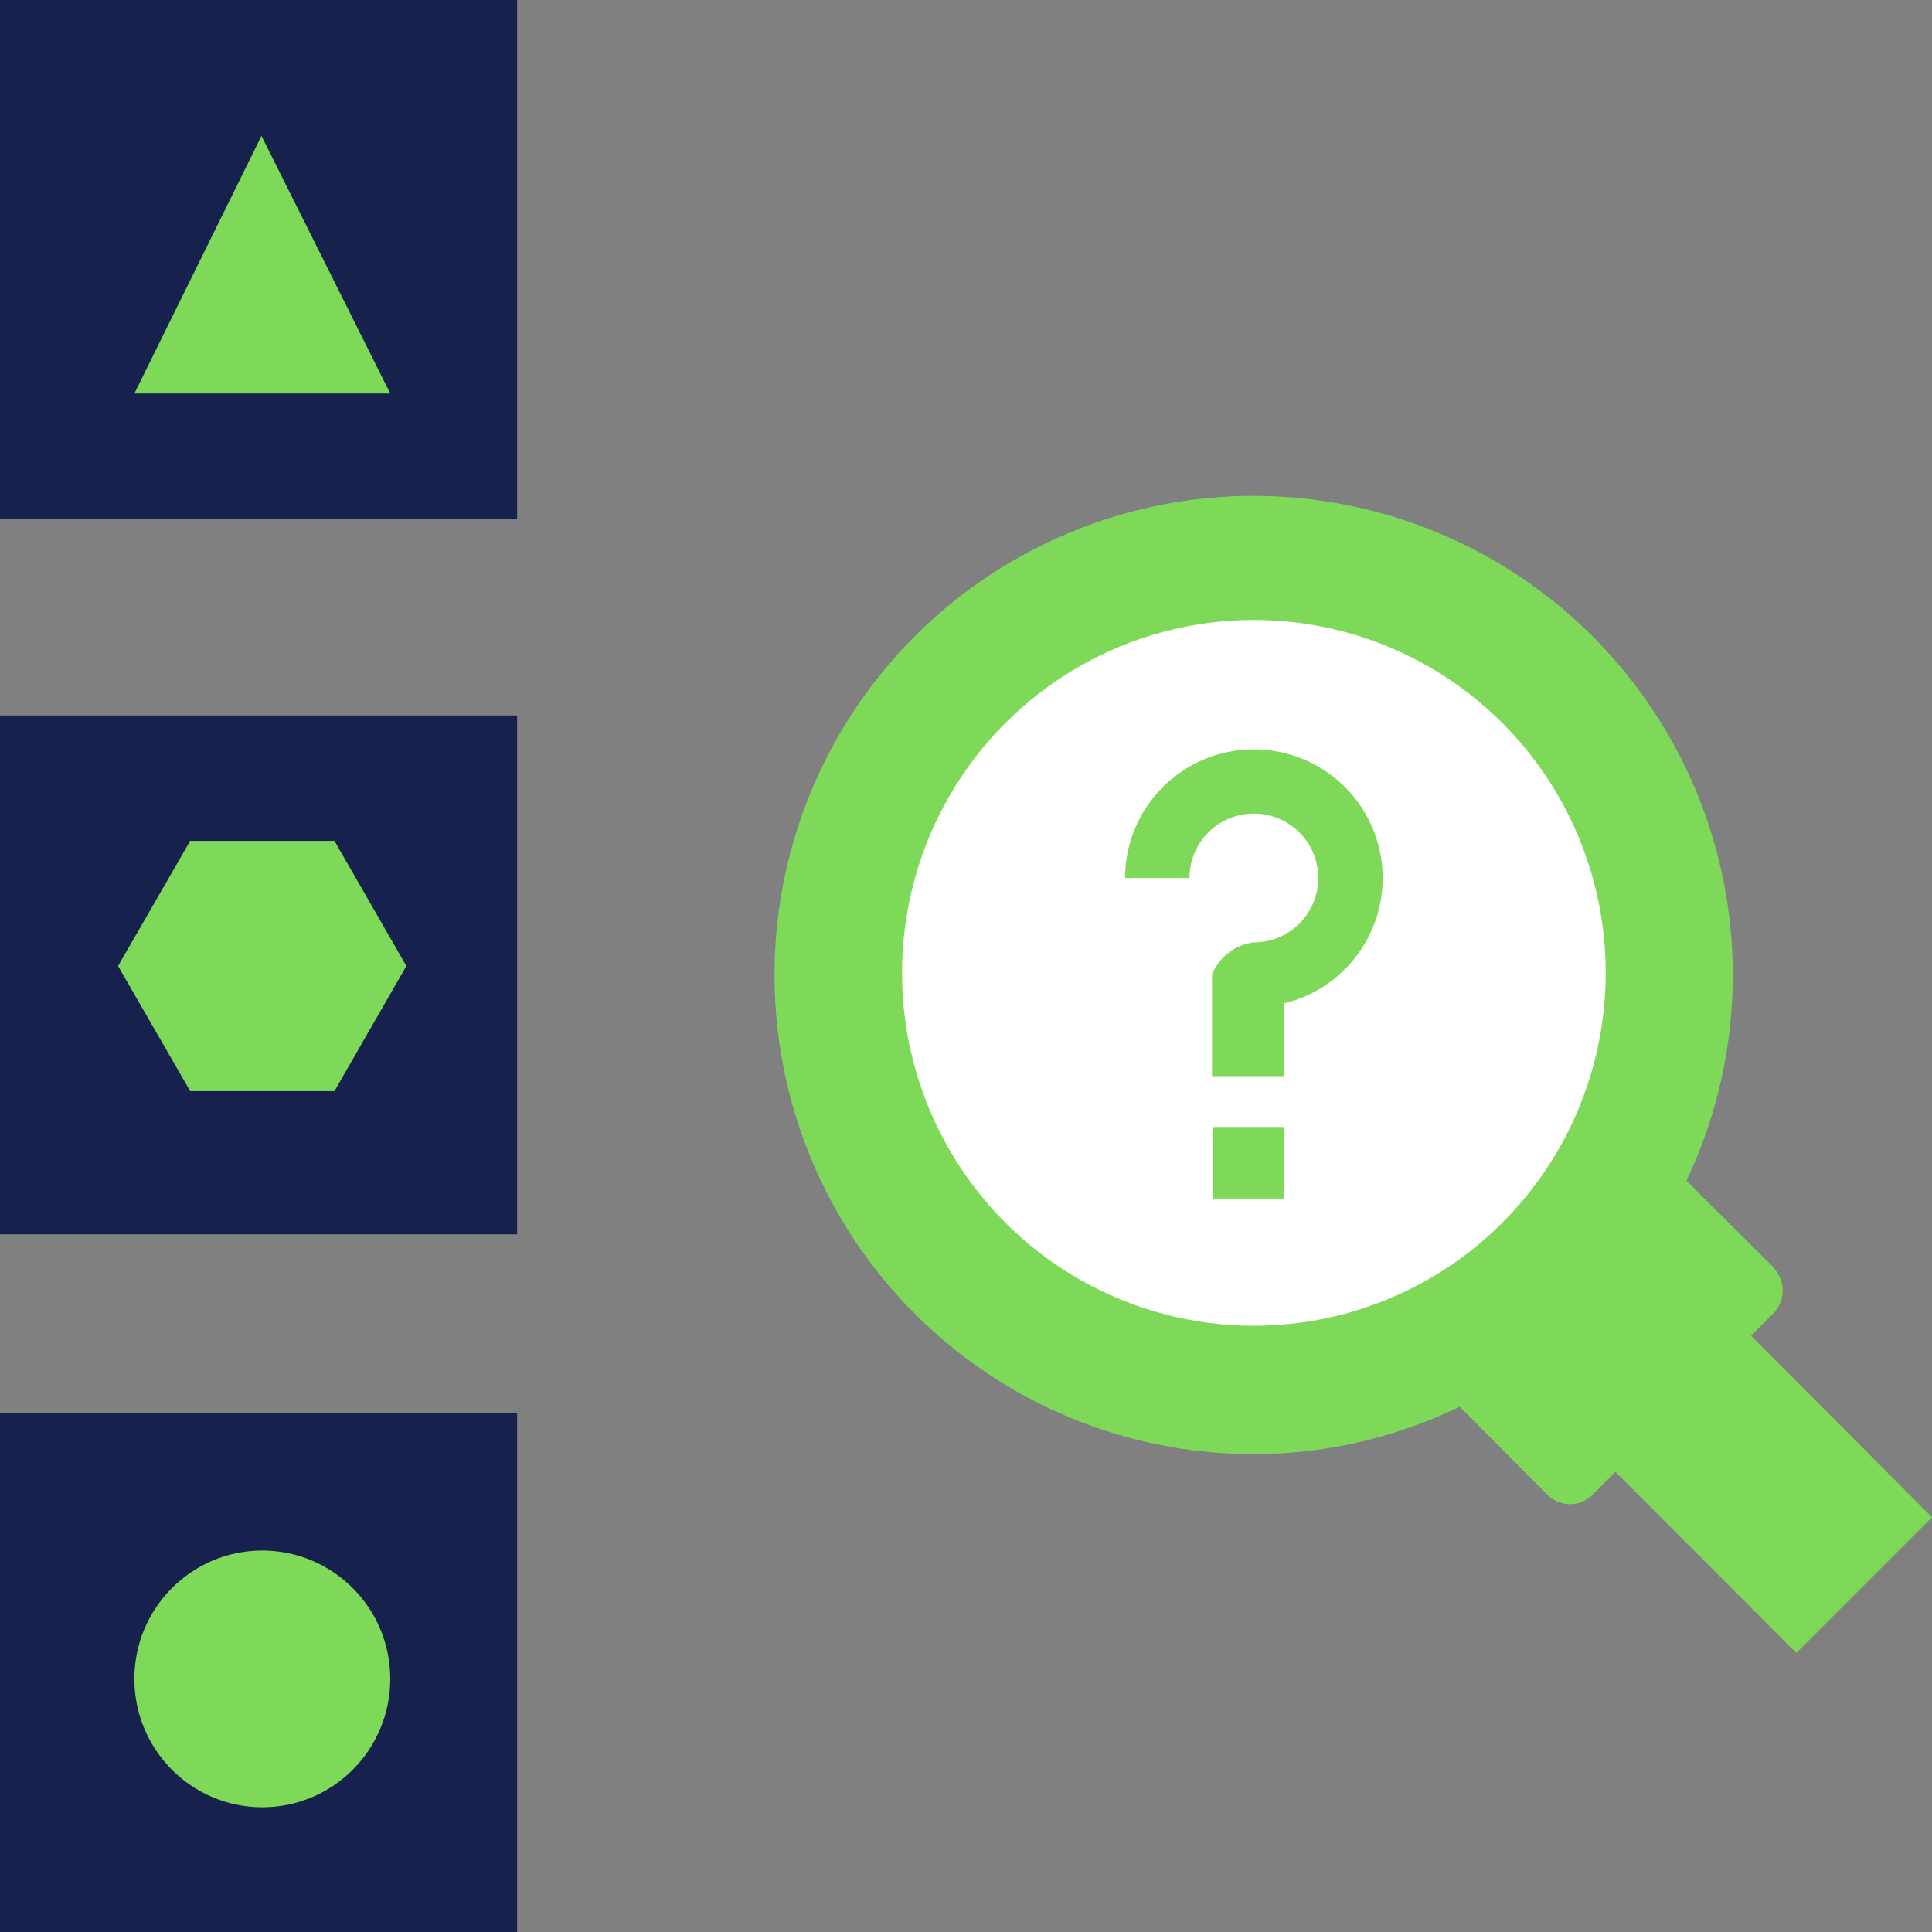 <svg xmlns="http://www.w3.org/2000/svg" viewBox="0 0 90 90"><rect x="0" y="0" width="90" height="90" fill="#808080" stroke="none"/><defs><style>.cls-1{fill:#7ed958;}.cls-2{fill:#fff;}.cls-3{fill:#17214e;}</style></defs><g id="Calque_2" data-name="Calque 2"><g id="LANDING_V2" data-name="LANDING V2"><path class="cls-1" d="M73.86,67.17l6.32-6.34L90,70.68,83.68,77Z"/><path class="cls-1" d="M82.64,59.06,78.56,55A22.32,22.32,0,1,0,58.41,67.74h0A22.07,22.07,0,0,0,68,65.53l4.08,4.1a1.49,1.49,0,0,0,2.11,0h0l8.42-8.45a1.51,1.51,0,0,0,0-2.12Z"/><ellipse class="cls-2" cx="58.41" cy="45.32" rx="16.39" ry="16.44"/><path class="cls-1" d="M59.81,50.13H56.46V45.4a2.43,2.43,0,0,1,1.95-1.5,3,3,0,1,0-3-3h-3a6,6,0,1,1,7.41,5.84Z"/><path class="cls-1" d="M56.48,52.5H59.8v3.33H56.48Z"/><path class="cls-3" d="M24.09,24.17H0V0H24.09Z"/><path class="cls-3" d="M24.09,57.5H0V33.33H24.09Z"/><path class="cls-3" d="M24.09,90H0V65.83H24.09Z"/><path class="cls-1" d="M6.26,18.33H18.18l-6-12Z"/><path class="cls-1" d="M8.86,39.17h6.72L18.93,45l-3.35,5.83H8.86L5.5,45Z"/><ellipse class="cls-1" cx="12.22" cy="78.21" rx="5.96" ry="5.98"/></g></g></svg>